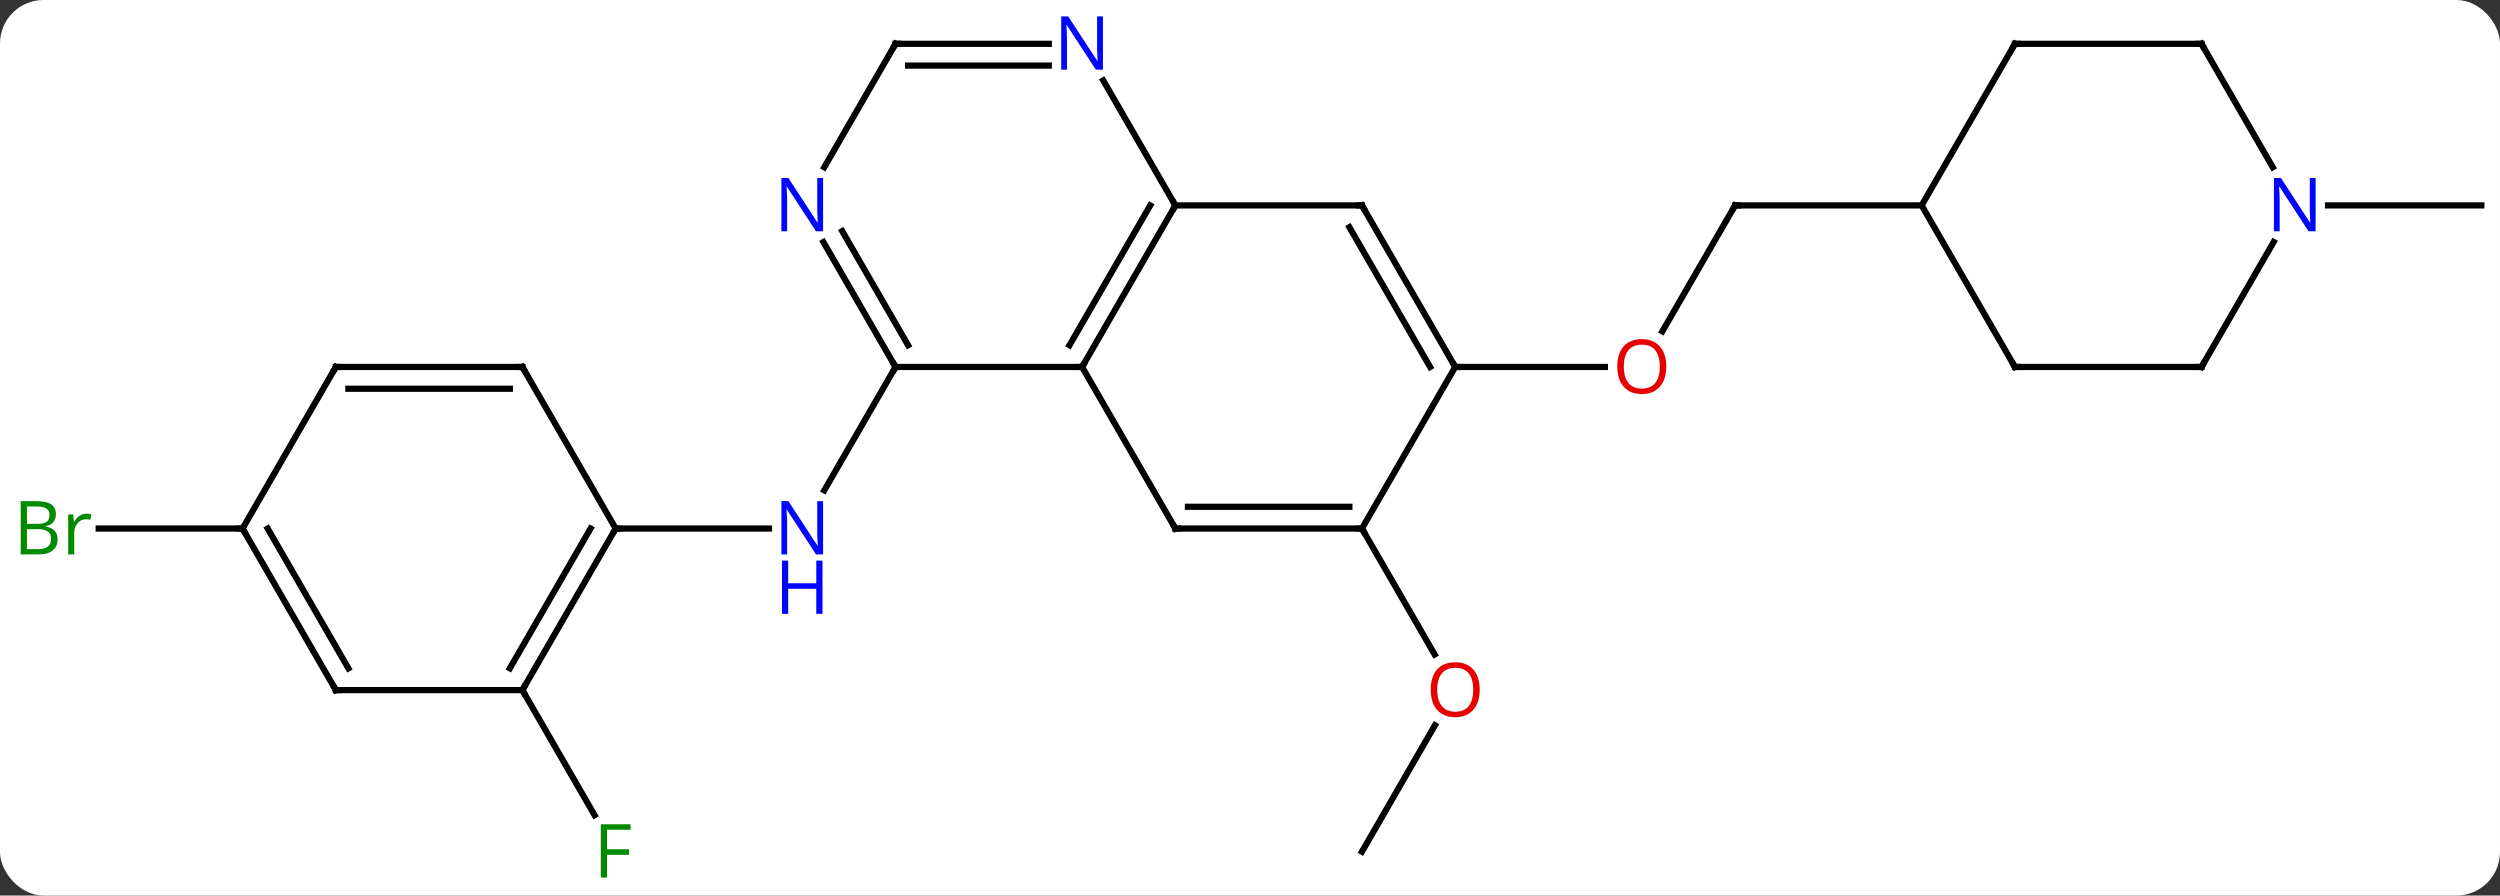 <svg width="402" viewBox="0 0 402 144" style="fill-opacity:1; color-rendering:auto; color-interpolation:auto; text-rendering:auto; stroke:black; stroke-linecap:square; stroke-miterlimit:10; shape-rendering:auto; stroke-opacity:1; fill:black; stroke-dasharray:none; font-weight:normal; stroke-width:1; font-family:'Open Sans'; font-style:normal; stroke-linejoin:miter; font-size:12; stroke-dashoffset:0; image-rendering:auto;" height="144" class="cas-substance-image" xmlns:xlink="http://www.w3.org/1999/xlink" xmlns="http://www.w3.org/2000/svg"><rect x="0" y="0" width="402" height="144" fill="#333333" stroke="none"/><svg class="cas-substance-single-component"><rect y="0" x="0" width="402" stroke="none" ry="7" rx="7" height="144" fill="white" class="cas-substance-group"/><svg y="0" x="0" width="402" viewBox="0 0 402 144" style="fill:black;" height="144" class="cas-substance-single-component-image"><svg><g><g transform="translate(204,72)" style="text-rendering:geometricPrecision; color-rendering:optimizeQuality; color-interpolation:linearRGB; stroke-linecap:butt; image-rendering:optimizeQuality;"><line y2="-12.99" y1="6.852" x2="-60" x1="-71.456" style="fill:none;"/><line y2="12.99" y1="12.99" x2="-105" x1="-80.352" style="fill:none;"/><line y2="64.953" y1="44.618" x2="15" x1="26.739" style="fill:none;"/><line y2="12.99" y1="33.242" x2="15" x1="26.693" style="fill:none;"/><line y2="-38.97" y1="-18.712" x2="75" x1="63.303" style="fill:none;"/><line y2="-12.99" y1="-12.99" x2="30" x1="54.062" style="fill:none;"/><line y2="-38.97" y1="-38.97" x2="105" x1="75" style="fill:none;"/><line y2="38.97" y1="59.08" x2="-120" x1="-108.391" style="fill:none;"/><line y2="12.99" y1="12.99" x2="-165" x1="-188.127" style="fill:none;"/><line y2="-38.97" y1="-38.97" x2="170.352" x1="195" style="fill:none;"/><line y2="-38.97" y1="-12.99" x2="-15" x1="-30" style="fill:none;"/><line y2="-38.97" y1="-16.49" x2="-19.041" x1="-32.021" style="fill:none;"/><line y2="-12.99" y1="-12.99" x2="-60" x1="-30" style="fill:none;"/><line y2="12.99" y1="-12.99" x2="-15" x1="-30" style="fill:none;"/><line y2="-38.97" y1="-38.97" x2="15" x1="-15" style="fill:none;"/><line y2="-59.065" y1="-38.97" x2="-26.601" x1="-15" style="fill:none;"/><line y2="-33.082" y1="-12.99" x2="-71.6" x1="-60" style="fill:none;"/><line y2="-34.832" y1="-16.49" x2="-68.569" x1="-57.979" style="fill:none;"/><line y2="12.99" y1="12.99" x2="15" x1="-15" style="fill:none;"/><line y2="9.49" y1="9.49" x2="12.979" x1="-12.979" style="fill:none;"/><line y2="-12.99" y1="-38.97" x2="30" x1="15" style="fill:none;"/><line y2="-12.99" y1="-35.47" x2="25.959" x1="12.979" style="fill:none;"/><line y2="-64.953" y1="-64.953" x2="-60" x1="-35.352" style="fill:none;"/><line y2="-61.453" y1="-61.453" x2="-57.979" x1="-35.352" style="fill:none;"/><line y2="-64.953" y1="-45.108" x2="-60" x1="-71.456" style="fill:none;"/><line y2="-12.99" y1="12.99" x2="30" x1="15" style="fill:none;"/><line y2="38.97" y1="12.99" x2="-120" x1="-105" style="fill:none;"/><line y2="35.47" y1="12.99" x2="-122.021" x1="-109.041" style="fill:none;"/><line y2="-12.99" y1="12.99" x2="-120" x1="-105" style="fill:none;"/><line y2="38.97" y1="38.97" x2="-150" x1="-120" style="fill:none;"/><line y2="-12.99" y1="-12.99" x2="-150" x1="-120" style="fill:none;"/><line y2="-9.49" y1="-9.49" x2="-147.979" x1="-122.021" style="fill:none;"/><line y2="12.99" y1="38.97" x2="-165" x1="-150" style="fill:none;"/><line y2="12.99" y1="35.47" x2="-160.958" x1="-147.979" style="fill:none;"/><line y2="12.99" y1="-12.99" x2="-165" x1="-150" style="fill:none;"/><line y2="-64.953" y1="-38.97" x2="120" x1="105" style="fill:none;"/><line y2="-12.99" y1="-38.97" x2="120" x1="105" style="fill:none;"/><line y2="-64.953" y1="-64.953" x2="150" x1="120" style="fill:none;"/><line y2="-12.99" y1="-12.99" x2="150" x1="120" style="fill:none;"/><line y2="-45.108" y1="-64.953" x2="161.456" x1="150" style="fill:none;"/><line y2="-33.082" y1="-12.99" x2="161.6" x1="150" style="fill:none;"/></g><g transform="translate(204,72)" style="fill:rgb(0,5,255); text-rendering:geometricPrecision; color-rendering:optimizeQuality; image-rendering:optimizeQuality; font-family:'Open Sans'; stroke:rgb(0,5,255); color-interpolation:linearRGB;"><path style="stroke:none;" d="M-71.648 17.146 L-72.789 17.146 L-77.477 9.959 L-77.523 9.959 Q-77.43 11.224 -77.43 12.271 L-77.43 17.146 L-78.352 17.146 L-78.352 8.584 L-77.227 8.584 L-72.555 15.74 L-72.508 15.74 Q-72.508 15.584 -72.555 14.724 Q-72.602 13.865 -72.586 13.49 L-72.586 8.584 L-71.648 8.584 L-71.648 17.146 Z"/><path style="stroke:none;" d="M-71.742 26.709 L-72.742 26.709 L-72.742 22.677 L-77.258 22.677 L-77.258 26.709 L-78.258 26.709 L-78.258 18.146 L-77.258 18.146 L-77.258 21.787 L-72.742 21.787 L-72.742 18.146 L-71.742 18.146 L-71.742 26.709 Z"/><path style="fill:rgb(230,0,0); stroke:none;" d="M33.938 38.9 Q33.938 40.962 32.898 42.142 Q31.859 43.322 30.016 43.322 Q28.125 43.322 27.094 42.157 Q26.062 40.993 26.062 38.884 Q26.062 36.79 27.094 35.642 Q28.125 34.493 30.016 34.493 Q31.875 34.493 32.906 35.665 Q33.938 36.837 33.938 38.9 ZM27.109 38.9 Q27.109 40.634 27.852 41.54 Q28.594 42.447 30.016 42.447 Q31.438 42.447 32.164 41.548 Q32.891 40.65 32.891 38.9 Q32.891 37.165 32.164 36.275 Q31.438 35.384 30.016 35.384 Q28.594 35.384 27.852 36.282 Q27.109 37.181 27.109 38.9 Z"/><path style="fill:rgb(230,0,0); stroke:none;" d="M63.938 -13.06 Q63.938 -10.998 62.898 -9.818 Q61.859 -8.638 60.016 -8.638 Q58.125 -8.638 57.094 -9.803 Q56.062 -10.967 56.062 -13.076 Q56.062 -15.17 57.094 -16.318 Q58.125 -17.467 60.016 -17.467 Q61.875 -17.467 62.906 -16.295 Q63.938 -15.123 63.938 -13.06 ZM57.109 -13.06 Q57.109 -11.326 57.852 -10.42 Q58.594 -9.513 60.016 -9.513 Q61.438 -9.513 62.164 -10.412 Q62.891 -11.31 62.891 -13.06 Q62.891 -14.795 62.164 -15.685 Q61.438 -16.576 60.016 -16.576 Q58.594 -16.576 57.852 -15.678 Q57.109 -14.779 57.109 -13.06 Z"/></g><g transform="translate(204,72)" style="stroke-linecap:butt; text-rendering:geometricPrecision; color-rendering:optimizeQuality; image-rendering:optimizeQuality; font-family:'Open Sans'; color-interpolation:linearRGB; stroke-miterlimit:5;"><path style="fill:none;" d="M74.75 -38.537 L75 -38.97 L75.5 -38.97"/><path style="fill:rgb(0,138,0); stroke:none;" d="M-106.391 69.109 L-107.391 69.109 L-107.391 60.547 L-102.609 60.547 L-102.609 61.422 L-106.391 61.422 L-106.391 64.562 L-102.844 64.562 L-102.844 65.453 L-106.391 65.453 L-106.391 69.109 Z"/><path style="fill:rgb(0,138,0); stroke:none;" d="M-200.669 8.584 L-198.247 8.584 Q-196.544 8.584 -195.778 9.092 Q-195.013 9.599 -195.013 10.693 Q-195.013 11.459 -195.435 11.959 Q-195.856 12.459 -196.685 12.599 L-196.685 12.662 Q-194.731 12.99 -194.731 14.709 Q-194.731 15.849 -195.505 16.498 Q-196.278 17.146 -197.669 17.146 L-200.669 17.146 L-200.669 8.584 ZM-199.669 12.24 L-198.028 12.24 Q-196.966 12.24 -196.505 11.912 Q-196.044 11.584 -196.044 10.803 Q-196.044 10.084 -196.56 9.763 Q-197.075 9.443 -198.2 9.443 L-199.669 9.443 L-199.669 12.24 ZM-199.669 13.084 L-199.669 16.302 L-197.872 16.302 Q-196.841 16.302 -196.317 15.896 Q-195.794 15.49 -195.794 14.631 Q-195.794 13.834 -196.333 13.459 Q-196.872 13.084 -197.966 13.084 L-199.669 13.084 ZM-190.097 10.599 Q-189.675 10.599 -189.331 10.678 L-189.472 11.584 Q-189.862 11.49 -190.175 11.49 Q-190.956 11.49 -191.511 12.123 Q-192.065 12.756 -192.065 13.693 L-192.065 17.146 L-193.034 17.146 L-193.034 10.724 L-192.237 10.724 L-192.112 11.912 L-192.065 11.912 Q-191.722 11.287 -191.214 10.943 Q-190.706 10.599 -190.097 10.599 Z"/><path style="fill:none;" d="M-29.75 -13.423 L-30 -12.99 L-30.5 -12.99"/><path style="fill:none;" d="M-15.25 -38.537 L-15 -38.97 L-15.25 -39.403"/><path style="fill:none;" d="M-60.25 -13.423 L-60 -12.99 L-60.25 -12.557"/><path style="fill:none;" d="M-15.25 12.557 L-15 12.99 L-14.5 12.99"/><path style="fill:none;" d="M14.5 -38.97 L15 -38.97 L15.25 -38.537"/><path style="fill:rgb(0,5,255); stroke:none;" d="M-26.648 -60.797 L-27.789 -60.797 L-32.477 -67.984 L-32.523 -67.984 Q-32.43 -66.719 -32.43 -65.672 L-32.43 -60.797 L-33.352 -60.797 L-33.352 -69.359 L-32.227 -69.359 L-27.555 -62.203 L-27.508 -62.203 Q-27.508 -62.359 -27.555 -63.219 Q-27.602 -64.078 -27.586 -64.453 L-27.586 -69.359 L-26.648 -69.359 L-26.648 -60.797 Z"/><path style="fill:rgb(0,5,255); stroke:none;" d="M-71.648 -34.814 L-72.789 -34.814 L-77.477 -42.001 L-77.523 -42.001 Q-77.43 -40.736 -77.43 -39.689 L-77.43 -34.814 L-78.352 -34.814 L-78.352 -43.376 L-77.227 -43.376 L-72.555 -36.22 L-72.508 -36.22 Q-72.508 -36.376 -72.555 -37.236 Q-72.602 -38.095 -72.586 -38.47 L-72.586 -43.376 L-71.648 -43.376 L-71.648 -34.814 Z"/><path style="fill:none;" d="M14.5 12.99 L15 12.99 L15.25 13.423"/><path style="fill:none;" d="M29.75 -13.423 L30 -12.99 L30.5 -12.99"/><path style="fill:none;" d="M-59.5 -64.953 L-60 -64.953 L-60.25 -64.52"/><path style="fill:none;" d="M-105.25 13.423 L-105 12.99 L-104.5 12.99"/><path style="fill:none;" d="M-119.75 38.537 L-120 38.97 L-119.75 39.403"/><path style="fill:none;" d="M-119.75 -12.557 L-120 -12.99 L-120.5 -12.99"/><path style="fill:none;" d="M-149.5 38.97 L-150 38.97 L-150.25 38.537"/><path style="fill:none;" d="M-149.5 -12.99 L-150 -12.99 L-150.25 -12.557"/><path style="fill:none;" d="M-164.75 13.423 L-165 12.99 L-165.5 12.99"/><path style="fill:none;" d="M119.75 -64.52 L120 -64.953 L120.5 -64.953"/><path style="fill:none;" d="M119.75 -13.423 L120 -12.99 L120.5 -12.99"/><path style="fill:none;" d="M149.5 -64.953 L150 -64.953 L150.25 -64.52"/><path style="fill:none;" d="M149.5 -12.99 L150 -12.99 L150.25 -13.423"/><path style="fill:rgb(0,5,255); stroke:none;" d="M168.352 -34.814 L167.211 -34.814 L162.523 -42.001 L162.477 -42.001 Q162.57 -40.736 162.57 -39.689 L162.57 -34.814 L161.648 -34.814 L161.648 -43.376 L162.773 -43.376 L167.445 -36.22 L167.492 -36.22 Q167.492 -36.376 167.445 -37.236 Q167.398 -38.095 167.414 -38.47 L167.414 -43.376 L168.352 -43.376 L168.352 -34.814 Z"/></g></g></svg></svg></svg></svg>